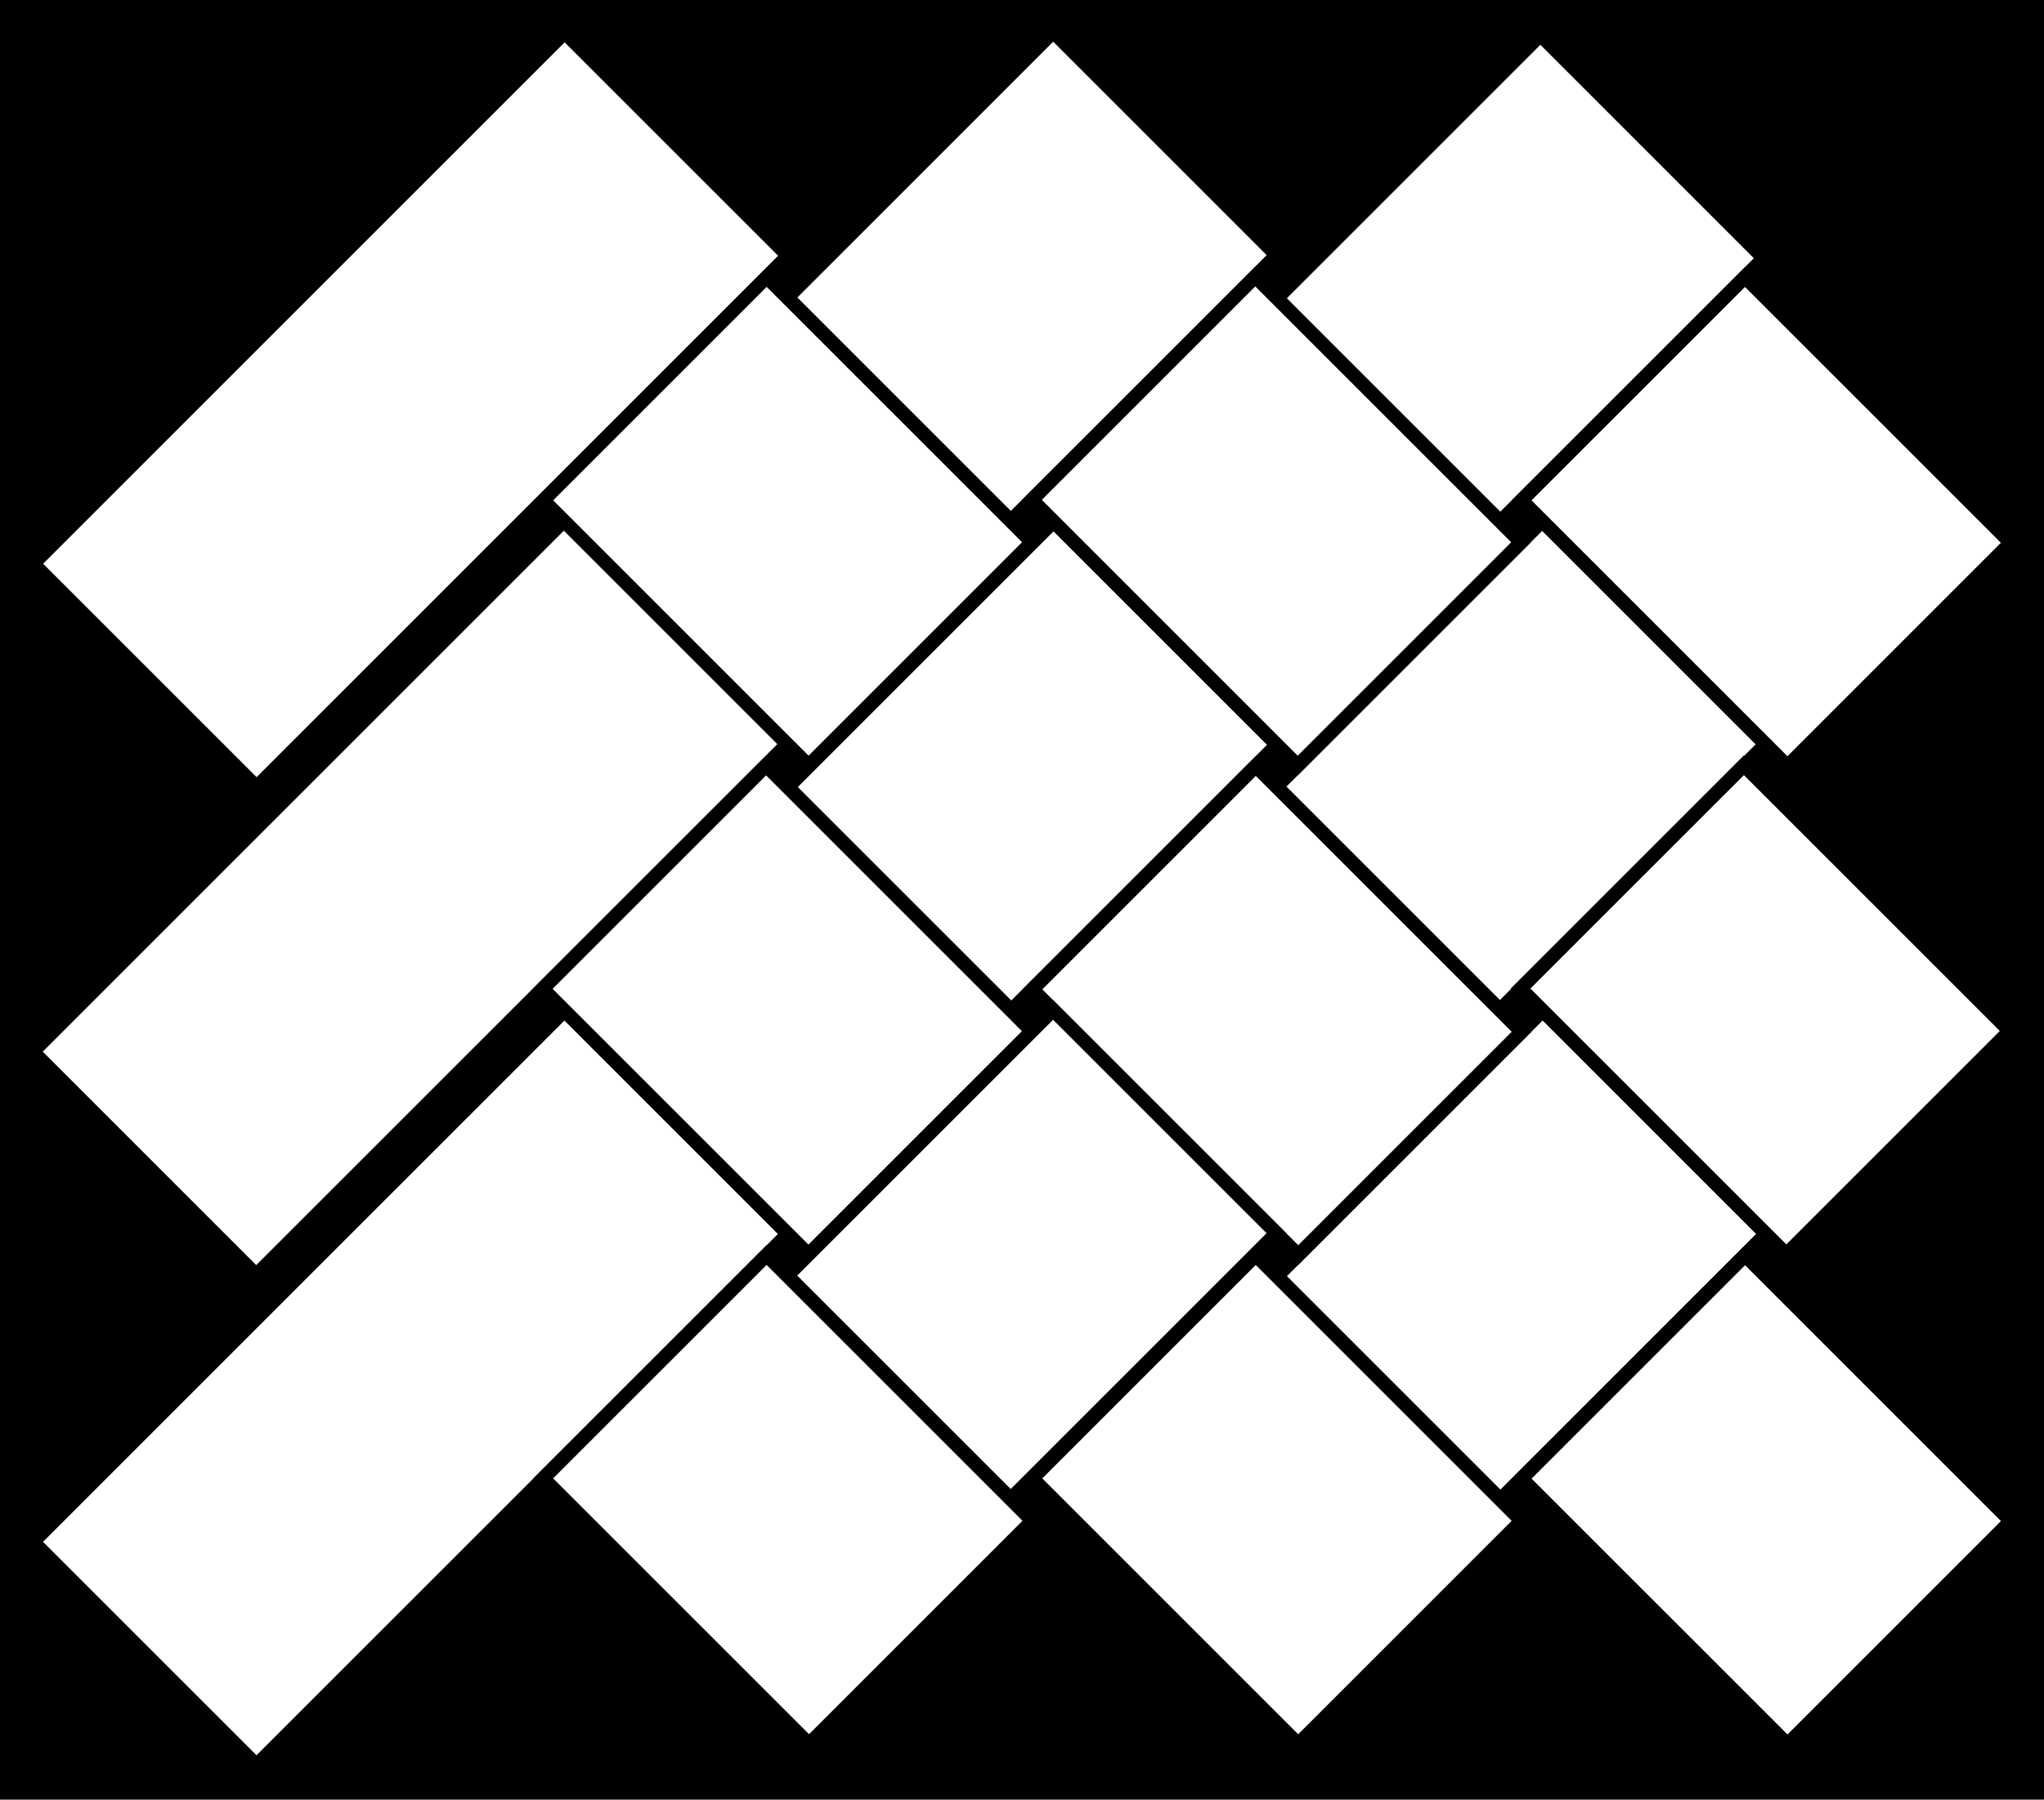 <?xml version="1.0" encoding="utf-8"?>
<!-- Generator: Adobe Illustrator 26.2.1, SVG Export Plug-In . SVG Version: 6.00 Build 0)  -->
<svg version="1.1" id="Layer_1" xmlns="http://www.w3.org/2000/svg" xmlns:xlink="http://www.w3.org/1999/xlink" x="0px" y="0px"
	 viewBox="0 0 878.7 773.8" style="enable-background:new 0 0 878.7 773.8;" xml:space="preserve">
<style type="text/css">
	.st0{fill:#FFFFFF;stroke:#000000;stroke-width:6;stroke-miterlimit:10;}
</style>
<g id="Layer_1_00000114074804538927068740000008413038630306574214_">
	<rect width="878.7" height="773.8"/>
</g>
<g id="Layer_2_00000137839367433806484180000002957880300878197940_">
	<g>
		
			<rect x="15" y="528.9" transform="matrix(0.707 -0.707 0.707 0.707 -370.283 299.636)" class="st0" width="323.1" height="135.8"/>
		
			<rect x="363.2" y="261.4" transform="matrix(0.707 -0.707 0.707 0.707 -102.863 410.401)" class="st0" width="161.6" height="135.8"/>
		
			<rect x="572.4" y="52.2" transform="matrix(0.707 -0.707 0.707 0.707 106.348 497.055)" class="st0" width="161.6" height="135.8"/>
		
			<rect x="14.9" y="318.1" transform="matrix(0.707 -0.707 0.707 0.707 -221.289 237.834)" class="st0" width="323.1" height="135.8"/>
		
			<rect x="362.9" y="50.9" transform="matrix(0.707 -0.707 0.707 0.707 45.952 348.524)" class="st0" width="161.6" height="135.8"/>
		
			<rect x="270.6" y="143.2" transform="matrix(0.707 -0.707 0.707 0.707 -59.204 304.973)" class="st0" width="135.8" height="161.6"/>
		
			<rect x="573.5" y="471.7" transform="matrix(0.707 -0.707 0.707 0.707 -189.969 620.701)" class="st0" width="161.6" height="135.8"/>
		
			<rect x="573.2" y="261.2" transform="matrix(0.707 -0.707 0.707 0.707 -41.157 558.831)" class="st0" width="161.6" height="135.8"/>
		
			<rect x="15" y="108.3" transform="matrix(0.707 -0.707 0.707 0.707 -72.874 176.426)" class="st0" width="323.1" height="135.8"/>
		
			<rect x="691" y="353.3" transform="matrix(0.707 -0.707 0.707 0.707 -84.641 663.799)" class="st0" width="135.8" height="161.6"/>
		
			<rect x="480.9" y="143.2" transform="matrix(0.707 -0.707 0.707 0.707 2.389 453.678)" class="st0" width="135.8" height="161.6"/>
		
			<rect x="270.6" y="353.5" transform="matrix(0.707 -0.707 0.707 0.707 -207.908 366.567)" class="st0" width="135.8" height="161.6"/>
		
			<rect x="481.2" y="564" transform="matrix(0.707 -0.707 0.707 0.707 -295.132 577.145)" class="st0" width="135.8" height="161.6"/>
		
			<rect x="481.2" y="353.7" transform="matrix(0.707 -0.707 0.707 0.707 -146.424 515.544)" class="st0" width="135.8" height="161.6"/>
		
			<rect x="691.5" y="564.1" transform="matrix(0.707 -0.707 0.707 0.707 -233.538 725.849)" class="st0" width="135.8" height="161.6"/>
		
			<rect x="362.9" y="471.5" transform="matrix(0.707 -0.707 0.707 0.707 -251.454 471.718)" class="st0" width="161.6" height="135.8"/>
		
			<rect x="270.9" y="564" transform="matrix(0.707 -0.707 0.707 0.707 -356.725 428.44)" class="st0" width="135.8" height="161.6"/>
		
			<rect x="691.5" y="143.4" transform="matrix(0.707 -0.707 0.707 0.707 63.874 602.656)" class="st0" width="135.8" height="161.6"/>
		<line class="st0" x1="137.6" y1="539.7" x2="128.2" y2="530.3"/>
		<line class="st0" x1="137.6" y1="328.9" x2="128.7" y2="320"/>
	</g>
</g>
</svg>
